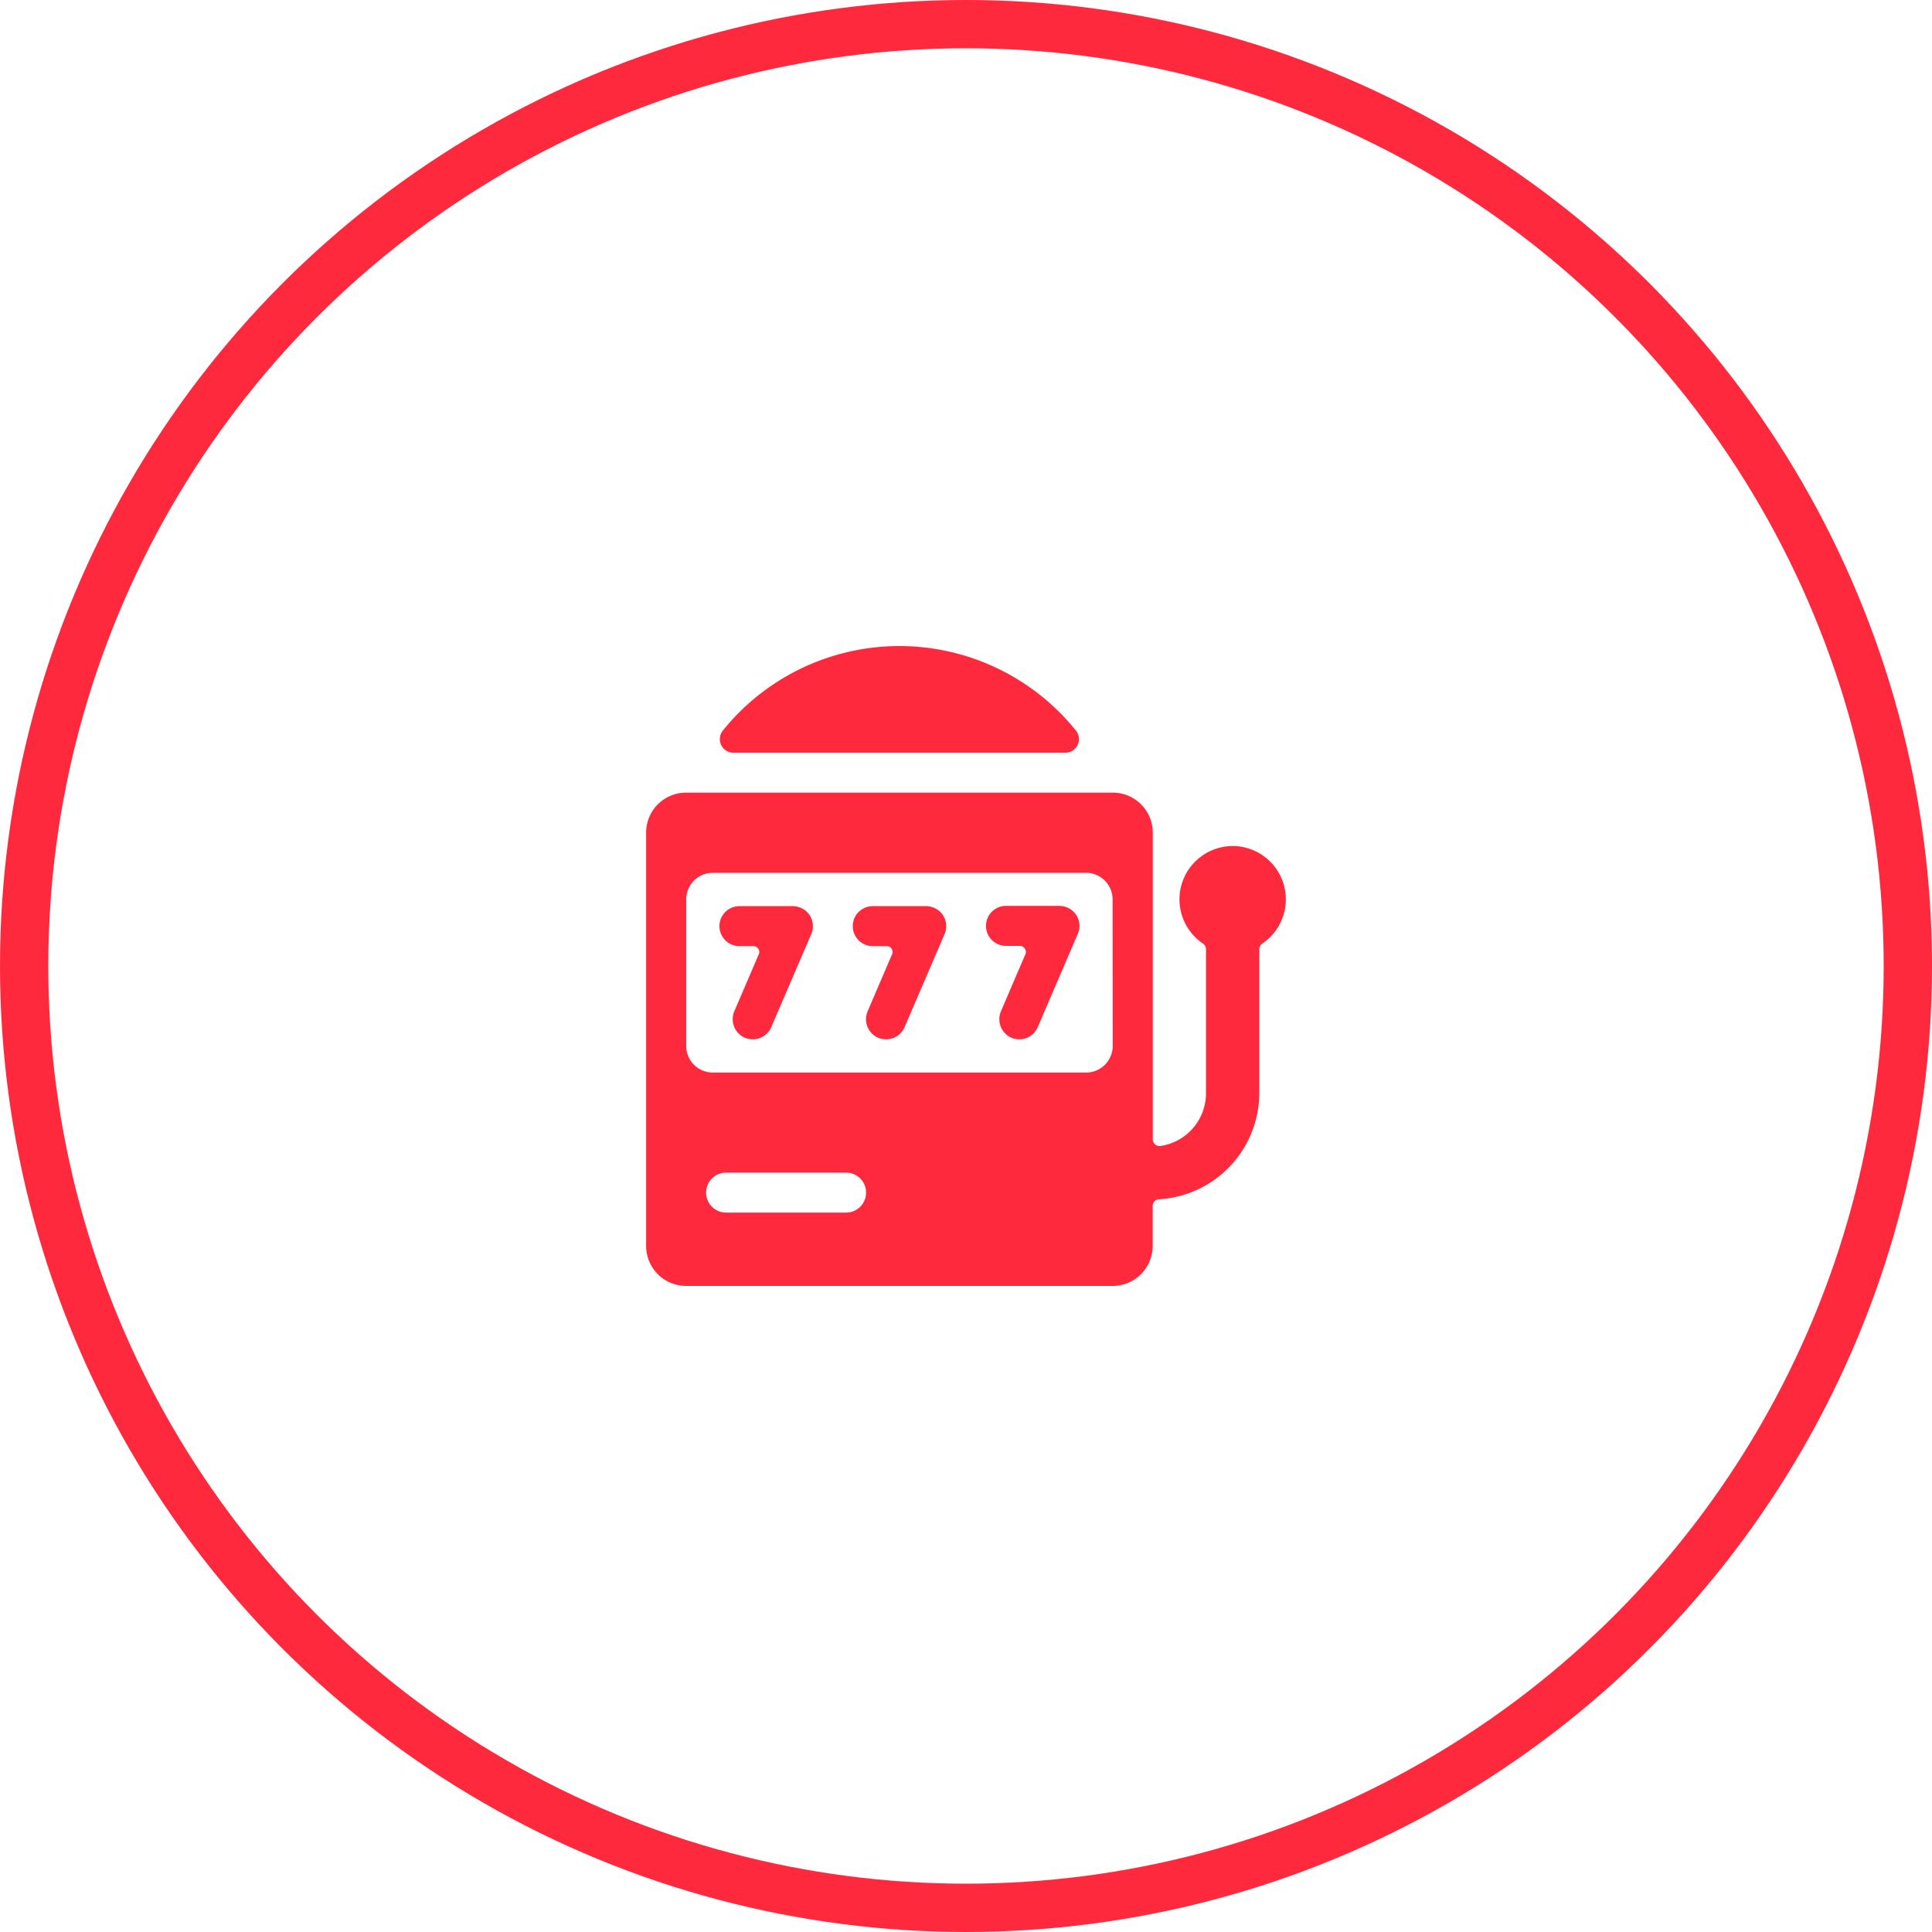 <svg xmlns="http://www.w3.org/2000/svg" width="80" height="80"><g data-name="Elipse 718" fill="none" stroke="#ff293e" stroke-width="2"><circle cx="40" cy="40" r="40" stroke="none"/><circle cx="40" cy="40" r="39"/></g><g data-name="Grupo 389" fill="#ff293e"><path data-name="Trazado 5085" d="M30.365 31.169a.563.563 0 0 1-.442-.905 9.384 9.384 0 0 1 14.639 0 .563.563 0 0 1-.431.905Z"/><path data-name="Trazado 5086" d="M31.171 43.037a.885.885 0 0 1-.331-.066.839.839 0 0 1-.431-1.1l.994-2.318a.254.254 0 0 0 0-.265.265.265 0 0 0-.232-.11h-.552a.828.828 0 1 1 0-1.656h2.208a.85.85 0 0 1 .7.375.828.828 0 0 1 .066.784l-1.66 3.861a.828.828 0 0 1-.762.495Z"/><path data-name="Trazado 5087" d="M36.691 43.037a.884.884 0 0 1-.331-.066.839.839 0 0 1-.431-1.1l.994-2.318a.254.254 0 0 0 0-.265.265.265 0 0 0-.232-.11h-.552a.828.828 0 0 1 0-1.656h2.208a.85.85 0 0 1 .7.375.828.828 0 0 1 .066.784l-1.66 3.861a.828.828 0 0 1-.762.495Z"/><path data-name="Trazado 5088" d="M42.211 43.037a.883.883 0 0 1-.331-.066.839.839 0 0 1-.431-1.1l.994-2.318a.255.255 0 0 0 0-.265.265.265 0 0 0-.232-.121h-.555a.828.828 0 0 1 0-1.656h2.208a.85.85 0 0 1 .7.375.828.828 0 0 1 .066.784l-1.657 3.859a.828.828 0 0 1-.762.508Z"/><path data-name="Trazado 5089" d="M51.042 35.033a2.208 2.208 0 0 0-1.225 4.041.286.286 0 0 1 .121.232v5.936a2.208 2.208 0 0 1-1.883 2.211.254.254 0 0 1-.221-.066.276.276 0 0 1-.1-.21v-12.7a1.656 1.656 0 0 0-1.656-1.656H28.411a1.656 1.656 0 0 0-1.656 1.66v17.111a1.656 1.656 0 0 0 1.656 1.656h17.663a1.656 1.656 0 0 0 1.656-1.656v-1.655a.276.276 0 0 1 .265-.276 4.416 4.416 0 0 0 4.151-4.419v-5.937a.287.287 0 0 1 .121-.232 2.208 2.208 0 0 0-1.225-4.041ZM35.035 50.212h-4.968a.828.828 0 1 1 0-1.656h4.968a.828.828 0 1 1 0 1.656Zm11.04-6.9a1.1 1.1 0 0 1-1.1 1.1h-15.46a1.1 1.1 0 0 1-1.1-1.1v-6.07a1.1 1.1 0 0 1 1.1-1.1H44.97a1.1 1.1 0 0 1 1.1 1.1Z"/></g></svg>